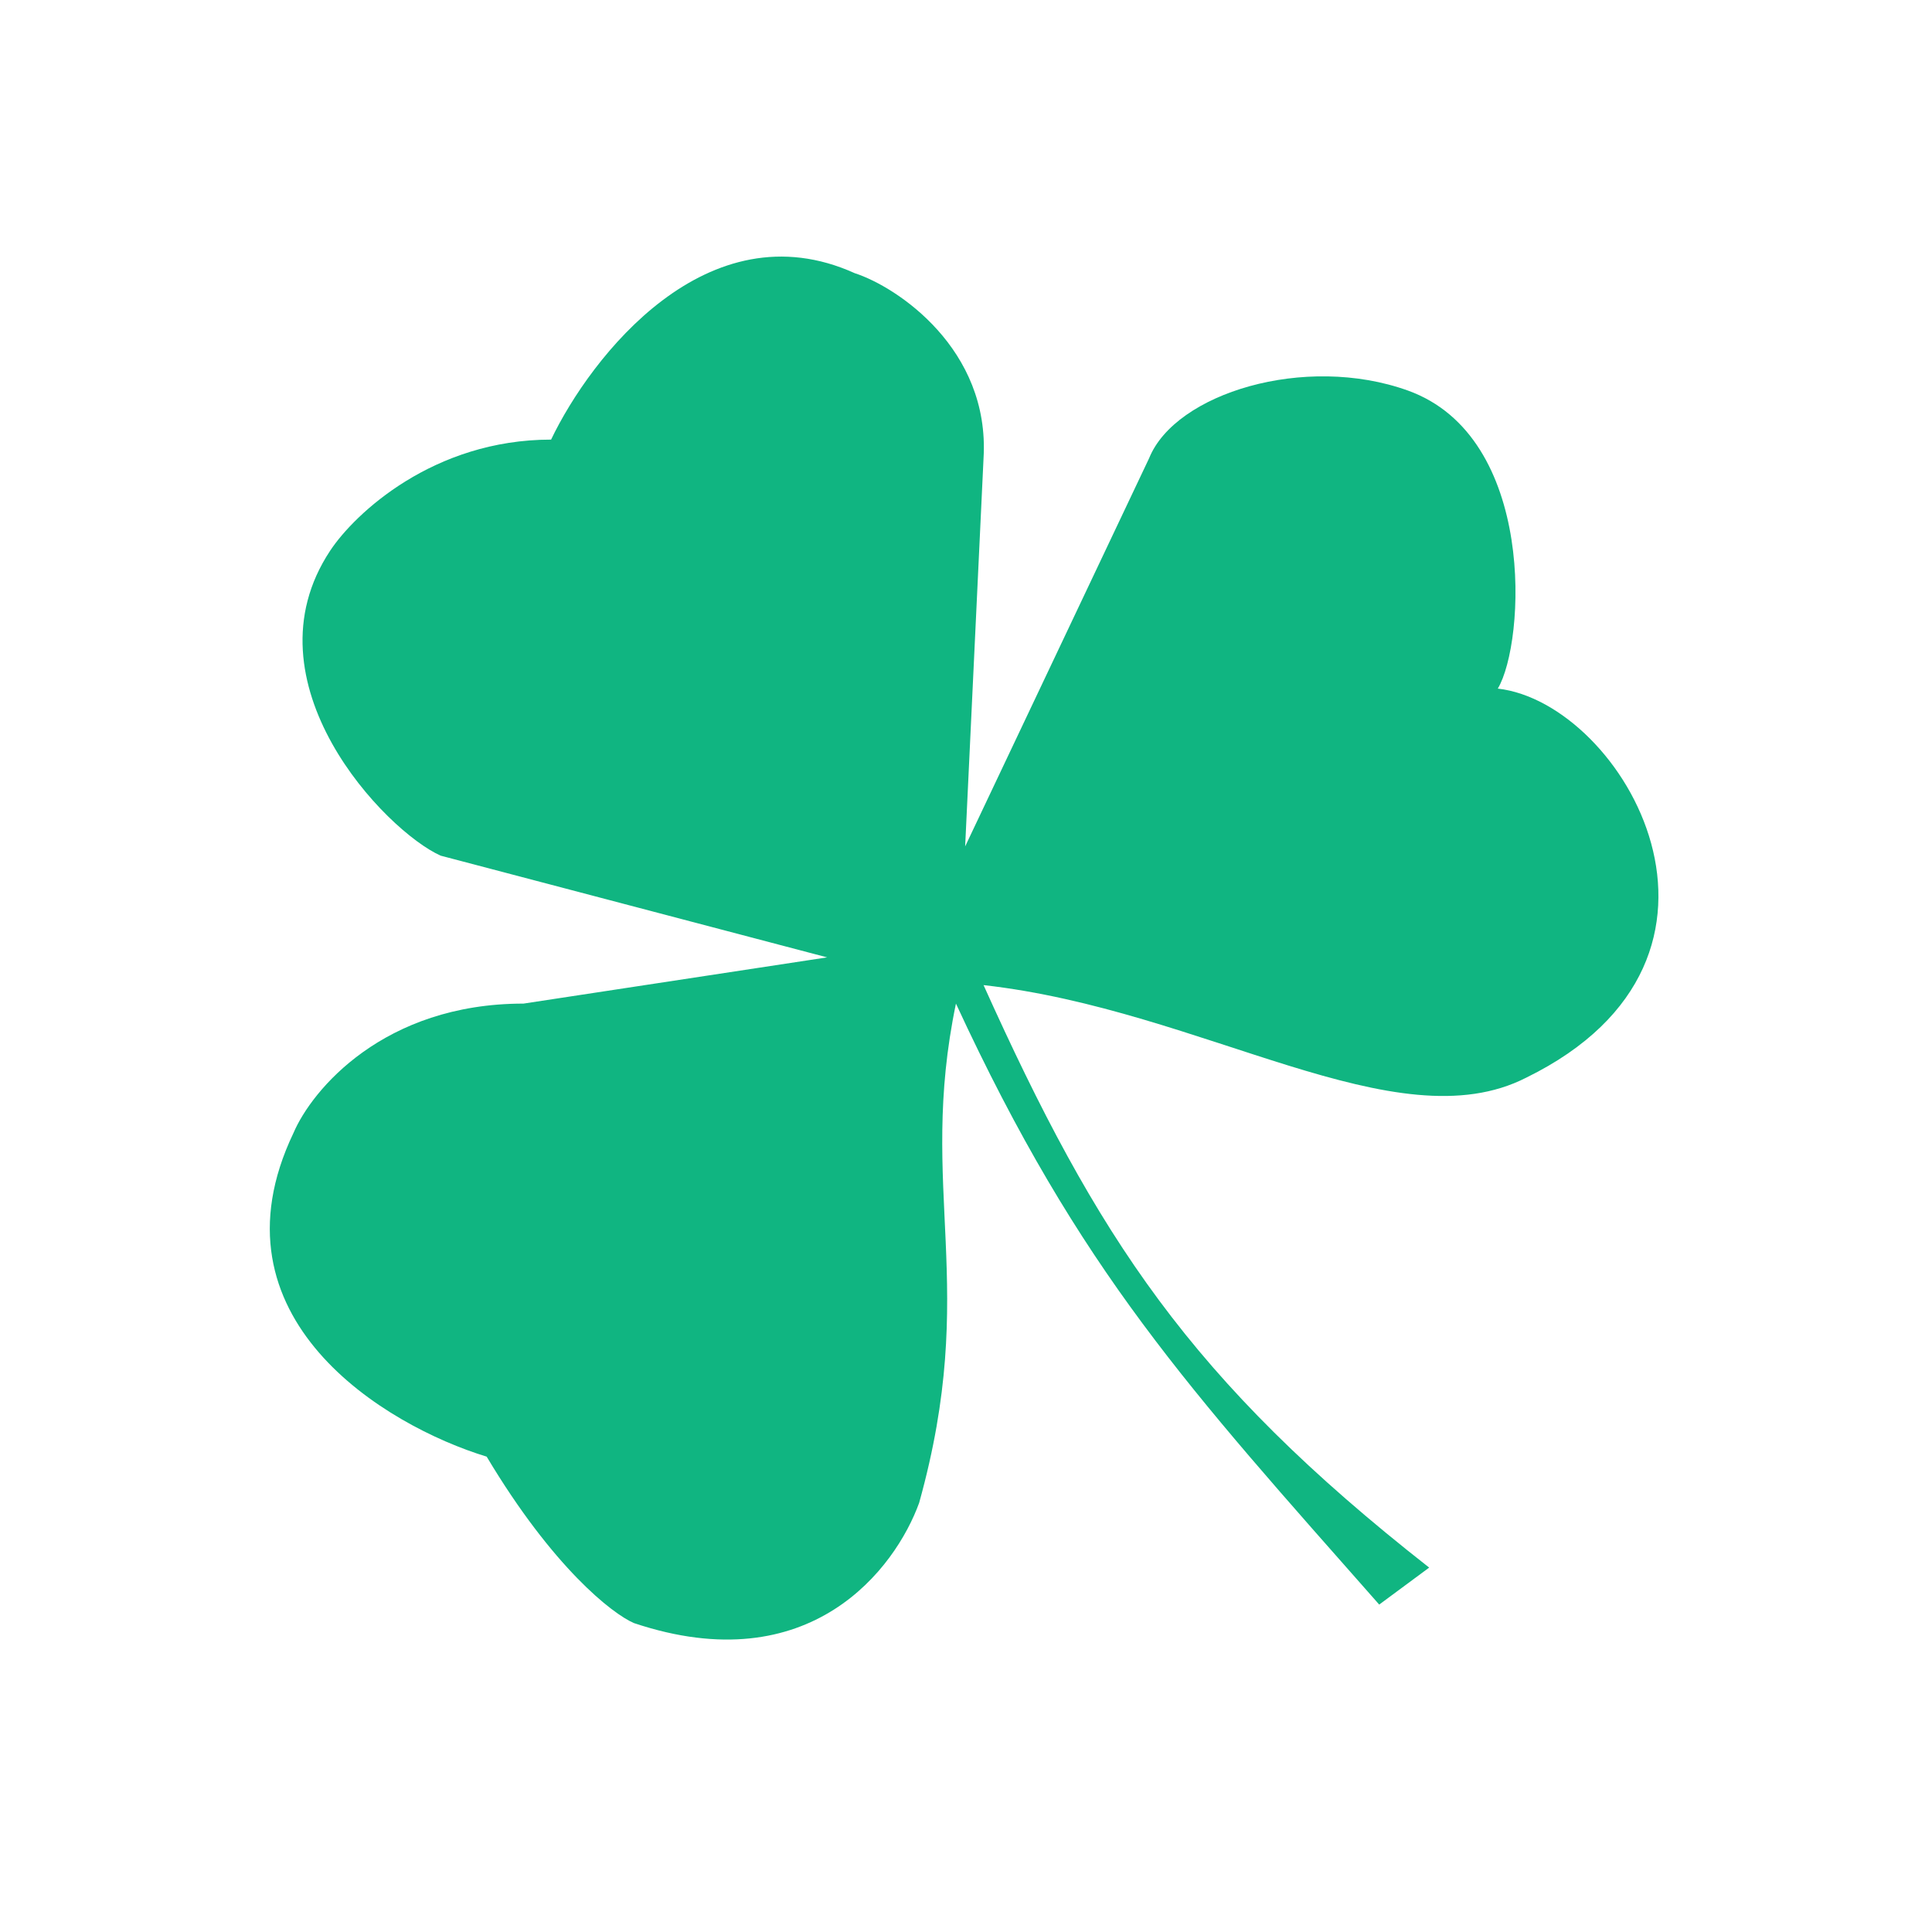 <svg width="130px" height="130px" viewBox="0 0 1024 1024" fill="none" xmlns="http://www.w3.org/2000/svg">
  <path d="M233.563 453.521L438.395 507.426L277.455 531.929C203.326 531.929 165.285 577.666 155.531 600.535C108.713 698.544 204.301 755.716 257.947 772.051C293.061 830.856 324.599 855.359 335.978 860.259C429.616 891.622 474.631 831.115 487.164 796.553C519.293 681.236 486.062 631.007 506.671 531.929C572.523 674.249 629.938 735.78 731.011 850.458L757.495 830.857C630.389 731.21 581.453 655.567 521.302 522.128C638.039 535.192 739.941 606.555 809.042 571.132C938.814 507.426 860.619 372.583 793.867 364.97C808.498 340.467 814.464 231.493 746.187 206.99C691.565 187.388 622.966 208.498 609.087 242.802L511.548 448.621L521.302 242.802C524.72 185.053 475.606 152.09 453.025 144.793C374.994 109.509 313.219 188.897 292.086 233.001C229.661 233.001 188.045 272.204 175.04 291.806C128.661 361.71 204.301 440.454 233.563 453.521Z" fill="#10B581"/>
</svg>
